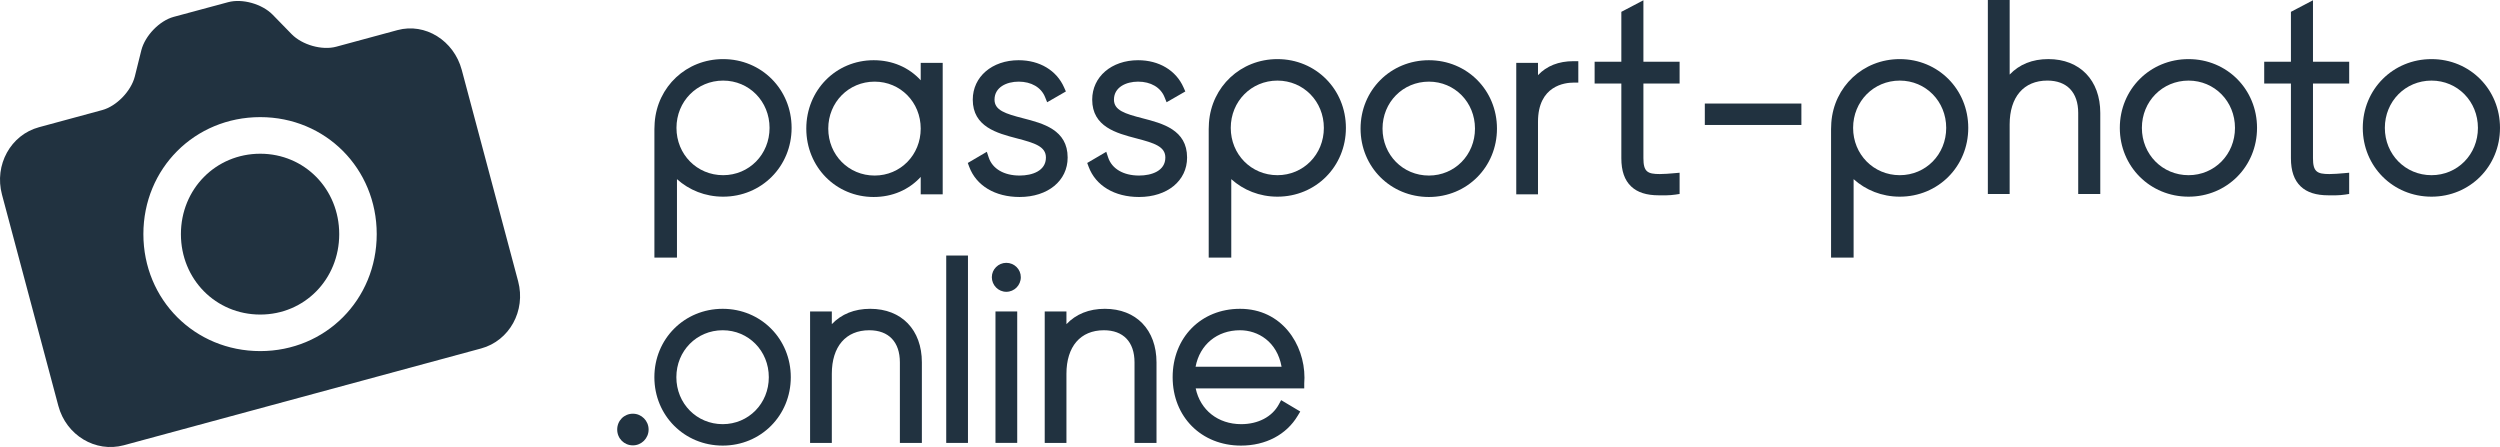<svg role="img" aria-label="Passport Photo Online" width="151" height="27" viewBox="0 0 151 27" fill="none" xmlns="http://www.w3.org/2000/svg" data-testid="navbar-logo"><title>Passport Photo Online</title><path d="M43.677 3.57C41.455 3.57 39.696 5.236 39.542 7.414L39.526 7.798V15.56H40.889V10.821C41.621 11.48 42.593 11.879 43.677 11.879C45.996 11.879 47.813 10.055 47.813 7.725C47.813 5.395 45.997 3.57 43.677 3.57ZM43.677 10.581C42.097 10.581 40.859 9.327 40.859 7.725C40.859 6.123 42.097 4.868 43.677 4.868C45.25 4.868 46.481 6.123 46.481 7.725C46.481 9.327 45.25 10.581 43.677 10.581Z" fill="#213240"></path><path d="M77.157 3.57C74.934 3.57 73.176 5.236 73.021 7.414L73.006 7.798V15.56H74.369V10.821C75.101 11.48 76.072 11.879 77.157 11.879C79.476 11.879 81.293 10.055 81.293 7.725C81.293 5.395 79.476 3.57 77.157 3.57ZM77.157 10.581C75.576 10.581 74.338 9.327 74.338 7.725C74.338 6.123 75.576 4.868 77.157 4.868C78.73 4.868 79.961 6.123 79.961 7.725C79.961 9.327 78.729 10.581 77.157 10.581Z" fill="#213240"></path><path d="M101.2 11.753L101.448 11.715V10.433L101.13 10.461C100.83 10.488 100.516 10.513 100.252 10.513C99.509 10.513 99.262 10.374 99.262 9.556V5.044H101.448V3.73H99.262V0.016L97.929 0.715V3.73H96.315V5.044H97.929V9.556C97.929 10.325 98.123 10.882 98.522 11.261C98.902 11.622 99.449 11.797 100.194 11.797C100.491 11.797 100.83 11.81 101.2 11.753Z" fill="#213240"></path><path d="M114.747 3.57C112.524 3.57 110.766 5.236 110.611 7.414L110.596 7.798V15.56H111.958V10.821C112.69 11.48 113.662 11.879 114.746 11.879C117.066 11.879 118.883 10.055 118.883 7.725C118.883 5.395 117.066 3.57 114.747 3.57ZM114.747 10.581C113.166 10.581 111.928 9.327 111.928 7.725C111.928 6.123 113.166 4.868 114.747 4.868C116.319 4.868 117.551 6.123 117.551 7.725C117.551 9.327 116.319 10.581 114.747 10.581Z" fill="#213240"></path><path d="M120.065 11.716H121.383V7.517C121.383 5.858 122.234 4.867 123.659 4.867C124.844 4.867 125.524 5.58 125.524 6.821V11.716H126.857V6.821C126.857 4.846 125.625 3.569 123.718 3.569C122.757 3.569 121.965 3.889 121.384 4.504V0H120.066V11.716H120.065Z" fill="#213240"></path><path d="M136.325 7.725C136.325 5.395 134.507 3.57 132.188 3.57C129.861 3.57 128.037 5.395 128.037 7.725C128.037 10.055 129.861 11.879 132.188 11.879C134.508 11.879 136.325 10.055 136.325 7.725ZM132.189 4.868C133.761 4.868 134.993 6.123 134.993 7.725C134.993 9.327 133.761 10.581 132.189 10.581C130.608 10.581 129.37 9.327 129.37 7.725C129.37 6.123 130.608 4.868 132.189 4.868Z" fill="#213240"></path><path d="M141.642 11.753L141.89 11.715V10.433L141.573 10.461C141.273 10.488 140.959 10.513 140.694 10.513C139.951 10.513 139.704 10.374 139.704 9.556V5.044H141.891V3.73H139.704V0.016L138.372 0.715V3.73H136.758V5.044H138.372V9.556C138.372 10.325 138.566 10.882 138.964 11.261C139.344 11.622 139.891 11.797 140.637 11.797C140.934 11.797 141.272 11.81 141.642 11.753Z" fill="#213240"></path><path d="M151 7.725C151 5.395 149.183 3.57 146.863 3.57C144.535 3.57 142.712 5.395 142.712 7.725C142.712 10.055 144.535 11.879 146.863 11.879C149.183 11.879 151 10.055 151 7.725ZM146.863 4.868C148.436 4.868 149.667 6.123 149.667 7.725C149.667 9.327 148.436 10.581 146.863 10.581C145.282 10.581 144.045 9.327 144.045 7.725C144.045 6.123 145.282 4.868 146.863 4.868Z" fill="#213240"></path><path d="M55.611 4.849C54.896 4.069 53.899 3.637 52.769 3.637C50.487 3.637 48.7 5.451 48.7 7.767C48.7 10.084 50.487 11.898 52.769 11.898C53.899 11.898 54.896 11.465 55.611 10.686V11.736H56.939V3.798H55.611V4.849ZM52.827 10.603C51.257 10.603 50.027 9.358 50.027 7.767C50.027 6.177 51.257 4.931 52.827 4.931C54.388 4.931 55.611 6.177 55.611 7.767C55.611 9.358 54.388 10.603 52.827 10.603Z" fill="#213240"></path><path d="M61.801 7.145C60.727 6.868 60.069 6.664 60.069 6.018C60.069 5.267 60.801 4.931 61.527 4.931C62.291 4.931 62.888 5.279 63.122 5.864L63.248 6.176L64.379 5.524L64.272 5.282C63.82 4.252 62.793 3.637 61.526 3.637C59.921 3.637 58.755 4.638 58.755 6.019C58.755 7.661 60.23 8.046 61.415 8.356C62.505 8.64 63.174 8.849 63.174 9.516C63.174 10.318 62.353 10.603 61.585 10.603C60.642 10.603 59.945 10.196 59.718 9.511L59.605 9.168L58.454 9.843L58.541 10.076C58.965 11.216 60.103 11.898 61.584 11.898C63.293 11.898 64.486 10.918 64.486 9.516C64.487 7.838 62.998 7.454 61.801 7.145Z" fill="#213240"></path><path d="M69.015 7.145C67.941 6.868 67.283 6.664 67.283 6.018C67.283 5.267 68.015 4.931 68.741 4.931C69.506 4.931 70.102 5.279 70.336 5.864L70.462 6.176L71.593 5.524L71.486 5.282C71.033 4.252 70.007 3.637 68.74 3.637C67.135 3.637 65.969 4.638 65.969 6.019C65.969 7.661 67.444 8.046 68.629 8.356C69.719 8.64 70.387 8.849 70.387 9.516C70.387 10.318 69.567 10.603 68.799 10.603C67.856 10.603 67.158 10.196 66.932 9.511L66.819 9.168L65.668 9.843L65.755 10.076C66.179 11.216 67.317 11.898 68.798 11.898C70.507 11.898 71.7 10.918 71.7 9.516C71.701 7.838 70.211 7.454 69.015 7.145Z" fill="#213240"></path><path d="M86.305 3.637C83.99 3.637 82.178 5.451 82.178 7.767C82.178 10.084 83.99 11.898 86.305 11.898C88.61 11.898 90.417 10.084 90.417 7.767C90.417 5.451 88.611 3.637 86.305 3.637ZM86.305 10.603C84.735 10.603 83.505 9.358 83.505 7.767C83.505 6.177 84.735 4.931 86.305 4.931C87.866 4.931 89.089 6.177 89.089 7.767C89.089 9.358 87.866 10.603 86.305 10.603Z" fill="#213240"></path><path d="M92.895 4.54V3.798H91.582V11.736H92.895V7.355C92.895 5.16 94.535 4.99 95.038 4.99H95.33V3.695H95.038C94.141 3.695 93.415 3.984 92.895 4.54Z" fill="#213240"></path><path d="M108.804 6.254H102.971V7.548H108.804V6.254Z" fill="#213240"></path><path fill-rule="evenodd" clip-rule="evenodd" d="M15.72 9.285C13.032 9.285 10.927 11.418 10.927 14.142C10.927 16.866 13.032 18.999 15.72 18.999C18.394 18.999 20.489 16.866 20.489 14.142C20.489 11.418 18.394 9.285 15.72 9.285Z" fill="#213240"></path><path fill-rule="evenodd" clip-rule="evenodd" d="M31.296 16.991L27.891 4.227C27.414 2.442 25.677 1.367 24.01 1.818L20.308 2.821C19.453 3.054 18.251 2.714 17.615 2.063L16.473 0.892C15.837 0.239 14.634 -0.1 13.779 0.132L10.489 1.019C9.633 1.252 8.762 2.153 8.536 3.038L8.141 4.626C7.913 5.511 7.034 6.414 6.179 6.647L2.355 7.684C0.645 8.147 -0.358 9.964 0.119 11.751L3.524 24.513C3.998 26.291 5.769 27.355 7.479 26.893L29.058 21.047C30.769 20.584 31.77 18.768 31.296 16.991ZM15.719 21.206C11.761 21.206 8.66 18.102 8.66 14.14C8.66 10.178 11.761 7.074 15.719 7.074C19.664 7.074 22.754 10.178 22.754 14.14C22.754 18.102 19.664 21.206 15.719 21.206Z" fill="#213240"></path><path d="M38.227 24.988C37.696 24.988 37.279 25.408 37.279 25.944C37.279 26.48 37.696 26.9 38.227 26.9C38.75 26.9 39.176 26.471 39.176 25.944C39.176 25.417 38.75 24.988 38.227 24.988Z" fill="#213240"></path><path d="M43.651 18.652C41.337 18.652 39.524 20.467 39.524 22.783C39.524 25.099 41.337 26.914 43.651 26.914C45.957 26.914 47.764 25.099 47.764 22.783C47.764 20.467 45.957 18.652 43.651 18.652ZM43.651 25.619C42.081 25.619 40.852 24.373 40.852 22.783C40.852 21.192 42.081 19.947 43.651 19.947C45.213 19.947 46.436 21.192 46.436 22.783C46.436 24.373 45.213 25.619 43.651 25.619Z" fill="#213240"></path><path d="M52.56 18.652C51.606 18.652 50.82 18.97 50.242 19.579V18.814H48.929V26.752H50.242V22.578C50.242 20.93 51.087 19.947 52.502 19.947C53.678 19.947 54.353 20.654 54.353 21.887V26.752H55.681V21.887C55.681 19.922 54.456 18.652 52.56 18.652Z" fill="#213240"></path><path d="M58.465 15.434H57.152V26.752H58.465V15.434Z" fill="#213240"></path><path d="M61.44 18.812H60.127V26.75H61.44V18.812Z" fill="#213240"></path><path d="M60.782 15.875C60.3 15.875 59.907 16.264 59.907 16.742C59.907 17.229 60.3 17.625 60.782 17.625C61.265 17.625 61.657 17.229 61.657 16.742C61.658 16.264 61.265 15.875 60.782 15.875Z" fill="#213240"></path><path d="M66.731 18.652C65.778 18.652 64.991 18.97 64.413 19.579V18.814H63.101V26.752H64.413V22.578C64.413 20.93 65.258 19.947 66.674 19.947C67.85 19.947 68.525 20.654 68.525 21.887V26.752H69.853V21.887C69.852 19.922 68.627 18.652 66.731 18.652Z" fill="#213240"></path><path d="M74.897 18.652C72.539 18.652 70.828 20.39 70.828 22.783C70.828 25.176 72.564 26.914 74.955 26.914C76.448 26.914 77.698 26.256 78.383 25.11L78.536 24.856L77.381 24.168L77.236 24.435C76.833 25.177 75.986 25.619 74.97 25.619C73.564 25.619 72.496 24.765 72.22 23.46H78.776V23.166C78.776 23.113 78.779 23.06 78.782 23.007C78.787 22.942 78.79 22.877 78.79 22.812C78.79 20.796 77.426 18.652 74.897 18.652ZM74.897 19.947C75.981 19.947 77.136 20.631 77.407 22.151H72.213C72.465 20.819 73.509 19.947 74.897 19.947Z" fill="#213240"></path></svg>